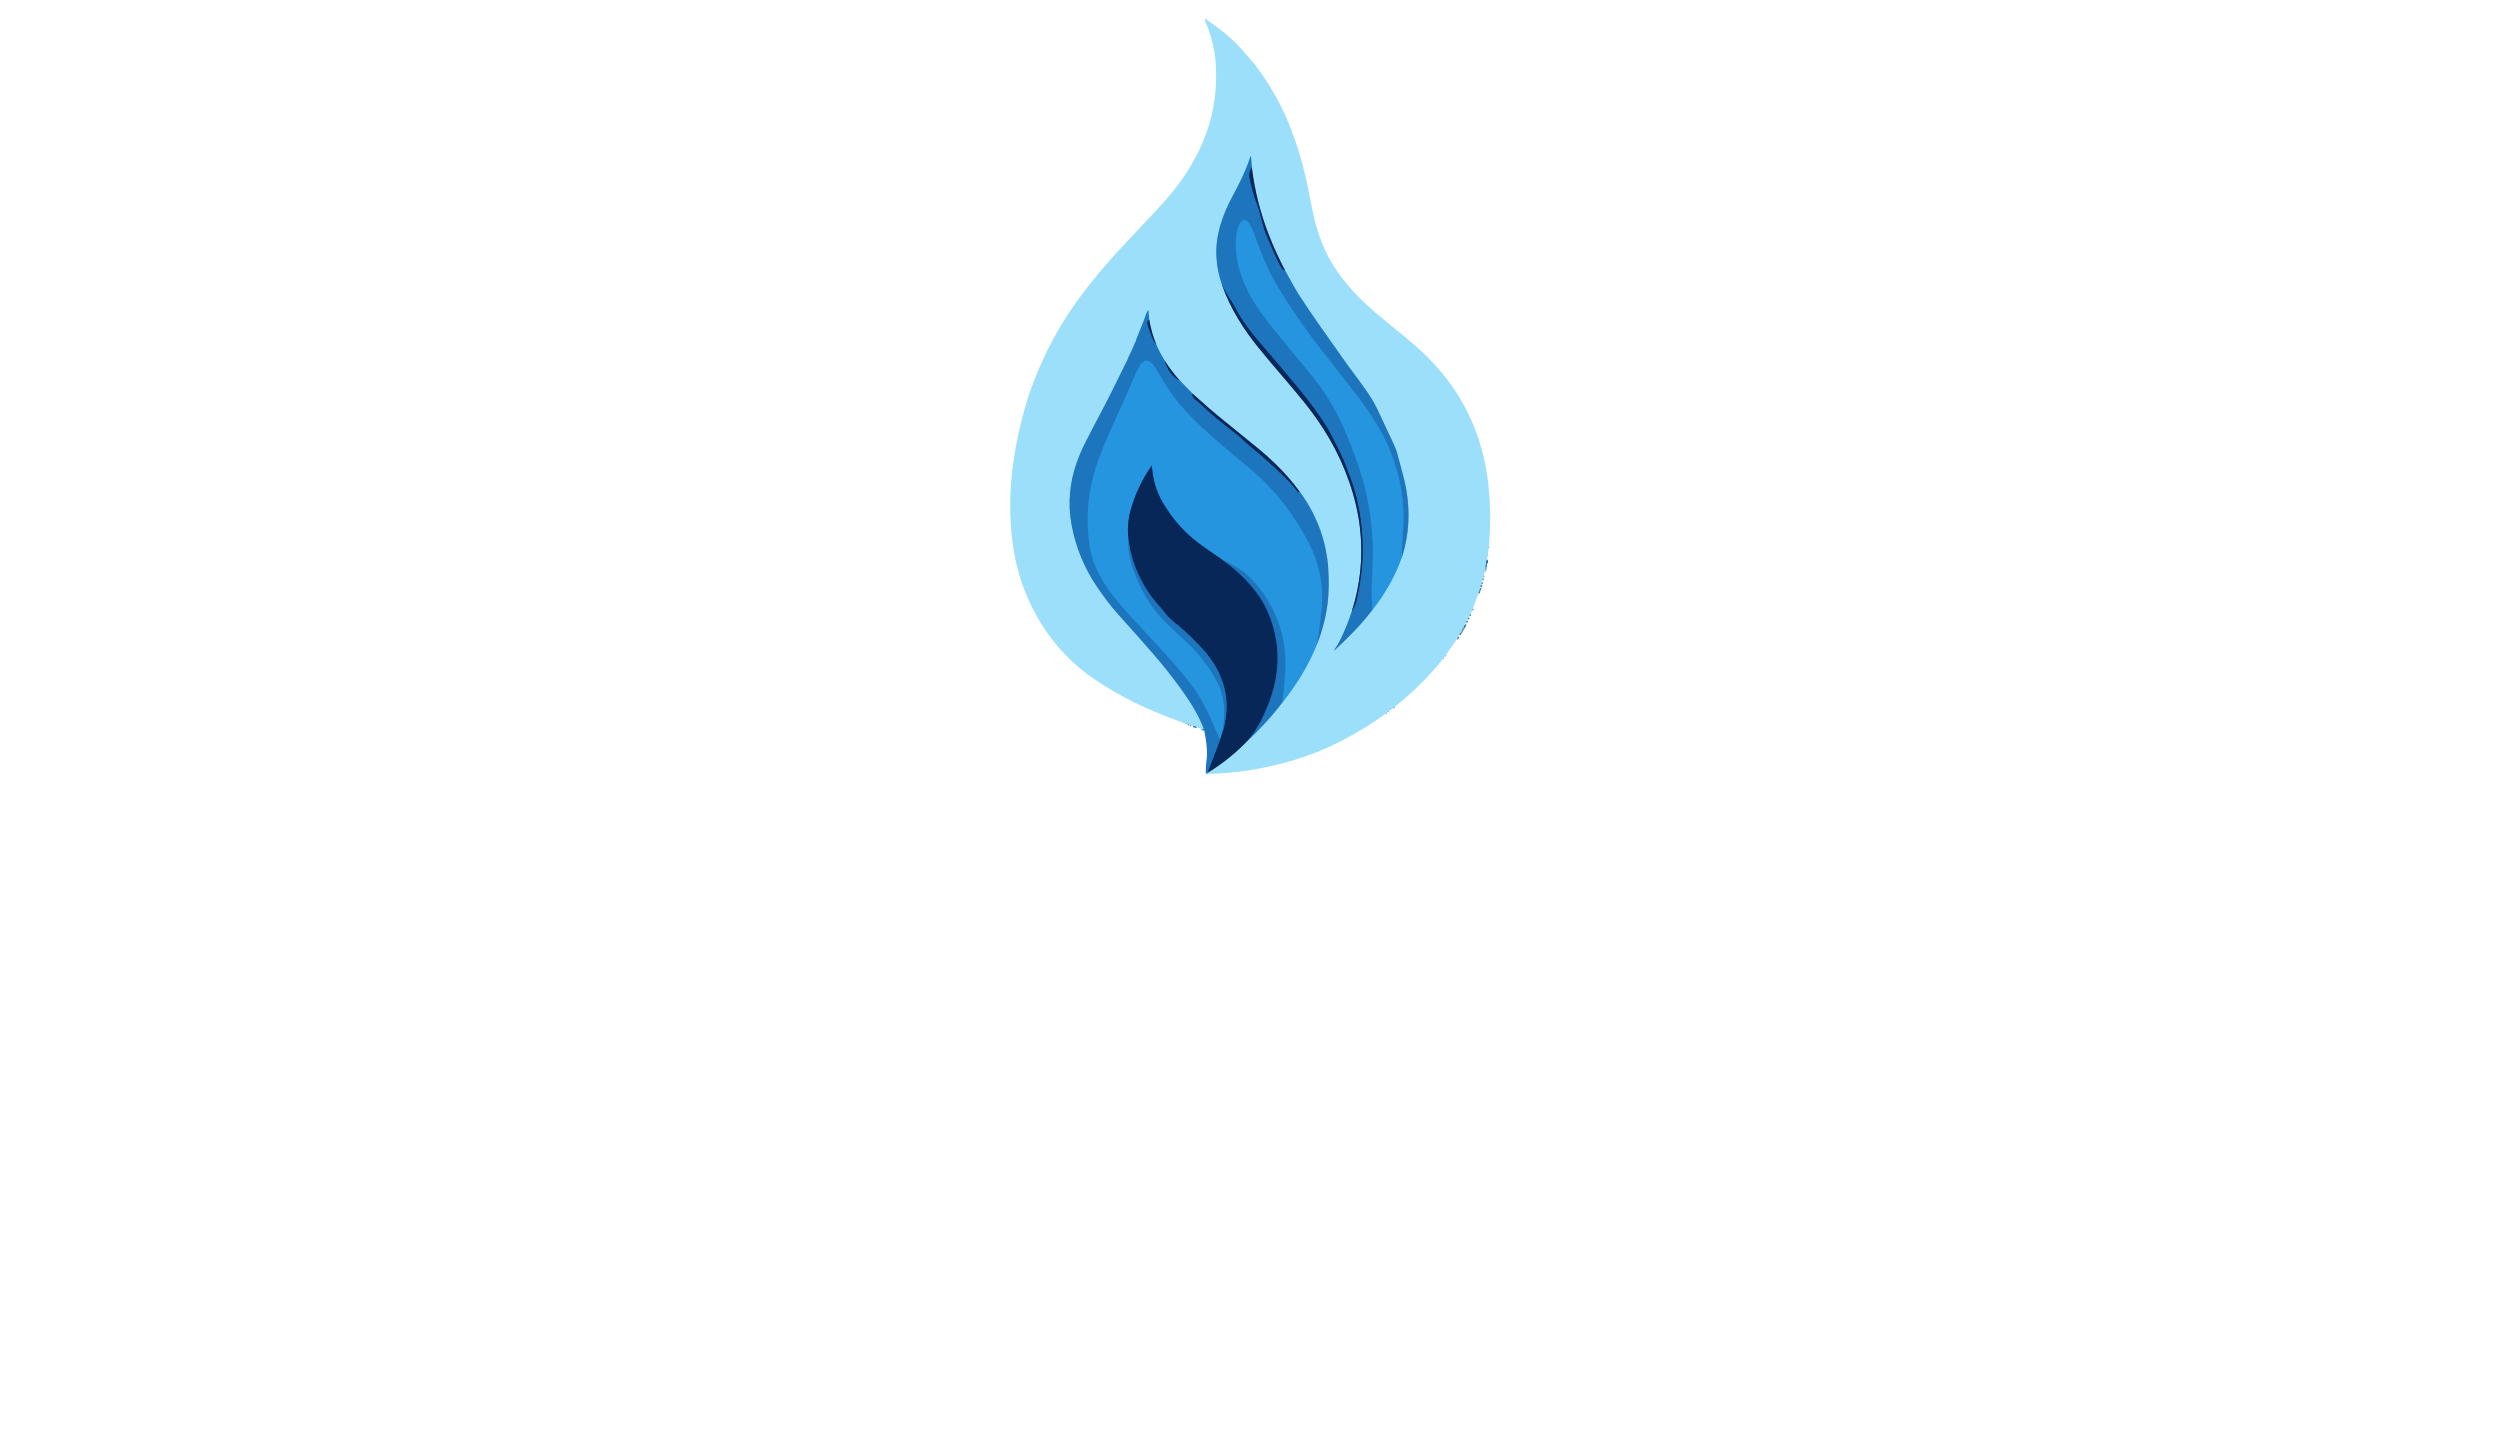 <?xml version="1.0" encoding="utf-8"?>
<svg xmlns="http://www.w3.org/2000/svg" width="490pt" height="280pt" viewBox="0 0 490 280" version="1.1" xmlns:xlink="http://www.w3.org/1999/xlink">
	<g id="surface2">
		<path vector-effect="non-scaling-stroke" d="M 291.807 107.197 Q 291.737 107.261 291.768 107.398" style="fill:none;stroke-width:0.50;stroke:#5daadc;"/>
		<path vector-effect="non-scaling-stroke" d="M 291.604 108.721 Q 291.554 108.773 291.58 108.861" style="fill:none;stroke-width:0.50;stroke:#5283aa;"/>
		<path vector-effect="non-scaling-stroke" d="M 291.469 109.682 L 291.307 110.061" style="fill:none;stroke-width:0.50;stroke:#5283aa;"/>
		<path vector-effect="non-scaling-stroke" d="M 291.307 110.061 L 291.086 111.786" style="fill:none;stroke-width:0.50;stroke:#5daadc;"/>
		<path vector-effect="non-scaling-stroke" d="M 291.06 111.871 Q 291.032 111.928 291.023 112" style="fill:none;stroke-width:0.50;stroke:#5283aa;"/>
		<path vector-effect="non-scaling-stroke" d="M 290.829 112.829 Q 290.789 112.89 290.792 112.975" style="fill:none;stroke-width:0.50;stroke:#5283aa;"/>
		<path vector-effect="non-scaling-stroke" d="M 290.792 112.975 Q 290.741 113.026 290.755 113.118" style="fill:none;stroke-width:0.50;stroke:#5283aa;"/>
		<path vector-effect="non-scaling-stroke" d="M 290.687 113.334 Q 290.656 113.403 290.652 113.482" style="fill:none;stroke-width:0.50;stroke:#5283aa;"/>
		<path vector-effect="non-scaling-stroke" d="M 290.652 113.482 Q 290.584 113.587 290.573 113.718" style="fill:none;stroke-width:0.50;stroke:#5283aa;"/>
		<path vector-effect="non-scaling-stroke" d="M 290.451 114.126 L 290.395 114.41" style="fill:none;stroke-width:0.50;stroke:#5283aa;"/>
		<path vector-effect="non-scaling-stroke" d="M 290.325 114.593 Q 290.22 114.818 290.202 115.056" style="fill:none;stroke-width:0.50;stroke:#5283aa;"/>
		<path vector-effect="non-scaling-stroke" d="M 290.128 115.23 L 290.012 115.66" style="fill:none;stroke-width:0.50;stroke:#5283aa;"/>
		<path vector-effect="non-scaling-stroke" d="M 290.012 115.66 Q 289.96 115.715 289.954 115.822" style="fill:none;stroke-width:0.50;stroke:#5283aa;"/>
		<path vector-effect="non-scaling-stroke" d="M 289.954 115.822 Q 289.846 116.019 289.816 116.254" style="fill:none;stroke-width:0.50;stroke:#5283aa;"/>
		<path vector-effect="non-scaling-stroke" d="M 288.629 119.38 L 288.559 119.564" style="fill:none;stroke-width:0.50;stroke:#5283aa;"/>
		<path vector-effect="non-scaling-stroke" d="M 288.177 120.393 Q 288.068 120.515 288.057 120.683" style="fill:none;stroke-width:0.50;stroke:#5283aa;"/>
		<path vector-effect="non-scaling-stroke" d="M 287.878 121.039 Q 287.755 121.174 287.736 121.36" style="fill:none;stroke-width:0.50;stroke:#5283aa;"/>
		<path vector-effect="non-scaling-stroke" d="M 287.55 121.683 Q 287.435 121.829 287.386 122.01" style="fill:none;stroke-width:0.50;stroke:#5283aa;"/>
		<path vector-effect="non-scaling-stroke" d="M 287.236 122.332 L 286.815 123.119" style="fill:none;stroke-width:0.50;stroke:#5283aa;"/>
		<path vector-effect="non-scaling-stroke" d="M 286.815 123.119 Q 286.683 123.242 286.638 123.443" style="fill:none;stroke-width:0.50;stroke:#5283aa;"/>
		<path vector-effect="non-scaling-stroke" d="M 286.638 123.443 Q 286.518 123.567 286.452 123.757" style="fill:none;stroke-width:0.50;stroke:#5283aa;"/>
		<path vector-effect="non-scaling-stroke" d="M 286.452 123.757 Q 286.36 123.87 286.319 124.004" style="fill:none;stroke-width:0.50;stroke:#5283aa;"/>
		<path vector-effect="non-scaling-stroke" d="M 286.319 124.004 Q 286.149 124.182 286.077 124.42" style="fill:none;stroke-width:0.50;stroke:#5283aa;"/>
		<path vector-effect="non-scaling-stroke" d="M 285.85 124.818 Q 285.71 124.927 285.669 125.102" style="fill:none;stroke-width:0.50;stroke:#5283aa;"/>
		<path vector-effect="non-scaling-stroke" d="M 285.669 125.102 L 285.559 125.232" style="fill:none;stroke-width:0.50;stroke:#5283aa;"/>
		<path vector-effect="non-scaling-stroke" d="M 283.335 128.474 Q 283.204 128.466 283.213 128.607" style="fill:none;stroke-width:0.50;stroke:#5daadc;"/>
		<path vector-effect="non-scaling-stroke" d="M 282.89 129.02 Q 282.82 129.087 282.811 129.166" style="fill:none;stroke-width:0.50;stroke:#5283aa;"/>
		<path vector-effect="non-scaling-stroke" d="M 273.302 138.572 Q 273.18 138.614 273.117 138.716" style="fill:none;stroke-width:0.50;stroke:#5283aa;"/>
		<path vector-effect="non-scaling-stroke" d="M 272.257 139.367 Q 272.187 139.378 272.143 139.454" style="fill:none;stroke-width:0.50;stroke:#5283aa;"/>
		<path vector-effect="non-scaling-stroke" d="M 271.776 139.734 Q 271.68 139.749 271.648 139.834" style="fill:none;stroke-width:0.50;stroke:#5283aa;"/>
		<path vector-effect="non-scaling-stroke" d="M 236.356 151.578 Q 236.688 151.484 236.97 151.292" style="fill:none;stroke-width:0.50;stroke:#5daadc;"/>
		<path vector-effect="non-scaling-stroke" d="M 236.97 151.292 Q 241.179 148.692 244.617 145.077" style="fill:none;stroke-width:0.50;stroke:#5283aa;"/>
		<path vector-effect="non-scaling-stroke" d="M 244.617 145.077 Q 245.983 143.842 247.483 142.235 Q 249.622 139.947 251.314 137.721" style="fill:none;stroke-width:0.50;stroke:#5daadc;"/>
		<path vector-effect="non-scaling-stroke" d="M 251.314 137.721 C 254.084 134.265 256.537 130.349 258.14 126.219" style="fill:none;stroke-width:0.50;stroke:#60baed;"/>
		<path vector-effect="non-scaling-stroke" d="M 258.14 126.219 Q 259.629 122.489 260.163 118.544 C 260.486 116.154 260.484 113.58 260.31 111.113 Q 260.29 110.817 260.128 109.324 Q 260.128 109.31 260.122 109.328 Q 260.118 109.339 260.117 109.345 Q 260.1 109.391 260.094 109.341 Q 259.592 105.641 258.052 102.083 Q 258.028 102.024 257.957 101.913 Q 257.902 101.827 257.869 101.738 Q 257.777 101.48 257.771 101.467 Q 256.501 98.725 254.684 96.307" style="fill:none;stroke-width:0.50;stroke:#5daadc;"/>
		<path vector-effect="non-scaling-stroke" d="M 254.684 96.307 Q 252.552 93.395 249.945 90.893 Q 248.153 89.173 246.937 88.182 Q 242.757 84.772 238.568 81.373 Q 237.284 80.33 233.728 77.145" style="fill:none;stroke-width:0.50;stroke:#5283aa;"/>
		<path vector-effect="non-scaling-stroke" d="M 233.728 77.145 L 231.194 74.539" style="fill:none;stroke-width:0.50;stroke:#5daadc;"/>
		<path vector-effect="non-scaling-stroke" d="M 231.194 74.539 Q 229.581 72.738 228.278 70.701" style="fill:none;stroke-width:0.50;stroke:#5283aa;"/>
		<path vector-effect="non-scaling-stroke" d="M 228.278 70.701 Q 227.311 69.14 226.601 67.477" style="fill:none;stroke-width:0.50;stroke:#5daadc;"/>
		<path vector-effect="non-scaling-stroke" d="M 226.601 67.477 Q 225.649 65.109 225.239 62.633" style="fill:none;stroke-width:0.50;stroke:#5283aa;"/>
		<path vector-effect="non-scaling-stroke" d="M 225.239 62.633 L 225.071 60.95 Q 225.047 60.708 224.936 60.924 C 224.617 61.553 224.342 62.45 224.161 62.922 Q 223.502 64.641 222.727 66.504 Q 222.63 66.742 222.63 66.942 Q 222.63 66.955 222.613 66.947 Q 222.604 66.944 222.602 66.944 Q 222.574 66.932 222.561 66.96 Q 221.921 68.54 221.032 70.354 C 220.972 70.477 220.989 70.62 220.912 70.736 Q 220.782 70.93 220.775 70.942 Q 217.444 77.77 216.075 80.332 Q 214.294 83.663 212.768 86.665 Q 211.816 88.542 211.092 90.526 C 209.631 94.534 209.267 98.741 210.044 102.908 Q 211.247 109.354 214.872 114.789 Q 216.972 117.937 219.053 120.279 C 224.457 126.359 227.763 129.86 231.569 135.145 C 233.311 137.566 234.791 139.904 235.894 142.7 Q 235.974 142.901 235.759 142.951 Q 235.737 142.954 235.564 142.921" style="fill:none;stroke-width:0.50;stroke:#5daadc;"/>
		<path vector-effect="non-scaling-stroke" d="M 235.564 142.921 Q 235.52 142.883 235.438 142.868" style="fill:none;stroke-width:0.50;stroke:#5283aa;"/>
		<path vector-effect="non-scaling-stroke" d="M 234.566 142.543 Q 234.235 142.34 233.85 142.309" style="fill:none;stroke-width:0.50;stroke:#5283aa;"/>
		<path vector-effect="non-scaling-stroke" d="M 233.455 142.165 Q 233.353 142.083 233.209 142.104" style="fill:none;stroke-width:0.50;stroke:#5283aa;"/>
		<path vector-effect="non-scaling-stroke" d="M 233.091 142.061 Q 232.971 141.921 232.744 141.951" style="fill:none;stroke-width:0.50;stroke:#5daadc;"/>
		<path vector-effect="non-scaling-stroke" d="M 232.573 141.877 Q 232.501 141.757 232.388 141.812" style="fill:none;stroke-width:0.50;stroke:#5daadc;"/>
		<path vector-effect="non-scaling-stroke" d="M 232.01 141.672 Q 231.952 141.62 231.869 141.637" style="fill:none;stroke-width:0.50;stroke:#5daadc;"/>
		<path vector-effect="non-scaling-stroke" d="M 291.292 110.812 Q 291.254 110.876 291.257 110.982" style="fill:none;stroke-width:0.50;stroke:#134e8b;"/>
		<path vector-effect="non-scaling-stroke" d="M 225.239 62.633 C 224.639 63.181 224.92 63.674 225.202 64.443 C 225.593 65.519 225.92 66.678 226.601 67.477" style="fill:none;stroke-width:0.50;stroke:#134e8b;"/>
		<path vector-effect="non-scaling-stroke" d="M 228.278 70.701 C 228.788 72.286 229.613 73.823 231.194 74.539" style="fill:none;stroke-width:0.50;stroke:#134e8b;"/>
		<path vector-effect="non-scaling-stroke" d="M 233.728 77.145 Q 233.475 77.752 234.737 78.699 Q 235.226 79.066 236.634 80.4 Q 237.623 81.336 238.555 82.081 Q 240.775 83.856 242.997 85.626 C 243.37 85.921 243.8 86.436 244.213 86.774 C 247.168 89.184 250.002 91.675 252.665 94.386 C 253.338 95.073 253.78 95.741 254.387 96.425 C 254.472 96.519 254.627 96.486 254.665 96.364 L 254.684 96.307" style="fill:none;stroke-width:0.50;stroke:#134e8b;"/>
		<path vector-effect="non-scaling-stroke" d="M 258.14 126.219 Q 258.869 121.068 259.026 119.454 Q 259.699 112.515 256.387 106.196 C 253.68 101.031 249.98 96.088 245.488 92.293 C 241.881 89.245 236.339 84.84 232.371 80.557 C 229.978 77.977 228.529 75.657 226.654 72.437 C 225.722 70.839 224.519 69.732 223.261 71.928 Q 222.711 72.888 222.273 73.938 Q 220.439 78.341 218.132 83.305 C 216.974 85.796 215.896 88.37 215.119 90.605 Q 212.303 98.702 213.617 107.235 C 214.479 112.82 218.572 117.536 222.303 121.546 Q 228.199 127.878 230.345 130.325 Q 233.466 133.884 235.08 136.516 C 236.719 139.183 237.858 142.128 239.146 144.995" style="fill:none;stroke-width:0.50;stroke:#2185ce;"/>
		<path vector-effect="non-scaling-stroke" d="M 239.146 144.995 Q 238.4 147.156 236.835 151.074 Q 236.75 151.288 236.97 151.292" style="fill:none;stroke-width:0.50;stroke:#134e8b;"/>
		<path vector-effect="non-scaling-stroke" d="M 239.441 109.62 Q 242.849 112 245.486 115.147 Q 246.667 116.556 247.437 117.865 Q 248.291 119.319 248.887 120.886 Q 251.449 127.619 249.705 134.63 Q 248.948 137.673 247.147 141.312 C 246.918 141.773 246.59 142.174 246.33 142.702 Q 246.119 143.124 245.673 143.709 Q 245.154 144.388 244.617 145.077" style="fill:none;stroke-width:0.50;stroke:#134e8b;"/>
		<path vector-effect="non-scaling-stroke" d="M 239.696 143.248 Q 240.325 140.823 240.402 139.129 C 240.609 134.615 238.729 130.483 235.68 127.156 Q 233.536 124.814 230.895 122.554 Q 230.884 122.543 230.838 122.486 Q 230.806 122.447 230.746 122.434 Q 230.659 122.414 230.591 122.358 Q 228.876 120.963 227.835 119.518 C 227.767 119.424 227.693 119.334 227.614 119.249 C 223.966 115.355 221.6 110.362 221.094 104.993" style="fill:none;stroke-width:0.50;stroke:#134e8b;"/>
		<path vector-effect="non-scaling-stroke" d="M 251.314 137.721 Q 251.578 135.868 251.847 132.358 Q 252.613 122.415 246.476 114.846 Q 244.645 112.589 242.32 111.149 Q 241.13 110.413 239.441 109.62" style="fill:none;stroke-width:0.50;stroke:#2185ce;"/>
		<path vector-effect="non-scaling-stroke" d="M 239.441 109.62 C 237.505 108.273 235.282 106.833 233.674 105.455 Q 230.223 102.495 227.894 98.481 Q 226.038 95.277 225.778 91.446 Q 225.763 91.219 225.634 91.408 Q 222.971 95.276 221.659 99.762 Q 220.937 102.231 221.094 104.993" style="fill:none;stroke-width:0.50;stroke:#165e9c;"/>
		<path vector-effect="non-scaling-stroke" d="M 221.094 104.993 Q 221.129 107.306 221.31 108.487 C 221.666 110.812 222.578 112.925 223.654 115.187 C 225.012 118.046 226.865 120.489 229.101 122.589 Q 230.083 123.512 233.373 126.61 Q 234.988 128.129 237.129 131.205 C 237.941 132.371 238.623 133.718 239.113 134.914 C 240.198 137.568 240.043 140.441 239.696 143.248" style="fill:none;stroke-width:0.50;stroke:#2185ce;"/>
		<path vector-effect="non-scaling-stroke" d="M 239.696 143.248 L 239.146 144.995" style="fill:none;stroke-width:0.50;stroke:#165e9c;"/>
		<path vector-effect="non-scaling-stroke" d="M 291.353 110.354 Q 291.388 110.105 291.307 110.061" style="fill:none;stroke-width:0.50;stroke:#134e8b;"/>
		<path vector-effect="non-scaling-stroke" d="M 239.524 55.827 C 241.096 60.396 243.741 64.548 246.776 68.287 C 249.786 71.994 252.733 75.251 255.568 78.763 C 259.434 83.55 262.429 88.634 264.438 94.412 Q 266.086 99.149 266.594 103.805 Q 267.474 111.882 264.953 119.858" style="fill:none;stroke-width:0.50;stroke:#5283aa;"/>
		<path vector-effect="non-scaling-stroke" d="M 264.953 119.858 Q 264.073 122.552 262.851 125.115 Q 262.274 126.328 261.49 127.442 Q 261.347 127.642 261.528 127.477 C 264.178 125.054 266.788 122.438 268.98 119.539" style="fill:none;stroke-width:0.50;stroke:#5daadc;"/>
		<path vector-effect="non-scaling-stroke" d="M 268.98 119.539 Q 272.744 114.835 274.754 109.251" style="fill:none;stroke-width:0.50;stroke:#60baed;"/>
		<path vector-effect="non-scaling-stroke" d="M 274.754 109.251 C 276.195 104.903 276.398 100.295 275.605 95.814 C 275.228 93.681 274.42 91.12 273.896 89.04 C 273.711 88.315 273.409 87.567 273.086 86.89 Q 270.816 82.101 270.364 81.085 Q 269.417 78.959 268.179 77.134 C 266.727 74.993 264.935 72.712 263.409 70.549 C 260.248 66.067 257.175 61.819 254.42 57.534 Q 253.826 56.608 251.84 52.952" style="fill:none;stroke-width:0.50;stroke:#5daadc;"/>
		<path vector-effect="non-scaling-stroke" d="M 251.84 52.952 Q 250.013 49.464 248.609 45.823 Q 246.167 39.503 245.352 32.773" style="fill:none;stroke-width:0.50;stroke:#5283aa;"/>
		<path vector-effect="non-scaling-stroke" d="M 245.352 32.773 L 245.21 30.846 Q 245.176 30.405 245.04 30.824 C 244.178 33.478 243.023 35.777 241.58 38.475 C 239.6 42.18 238.179 46.159 238.428 50.415 Q 238.59 53.177 239.524 55.827" style="fill:none;stroke-width:0.50;stroke:#5daadc;"/>
		<path vector-effect="non-scaling-stroke" d="M 245.352 32.773 Q 244.697 33.732 244.929 34.923 Q 245.104 35.825 245.568 37.582 C 245.983 39.16 246.671 40.571 247.057 42.193 C 247.455 43.867 247.802 45.224 248.47 46.691 C 249.338 48.591 250.105 50.691 251.224 52.559 Q 251.462 52.956 251.84 52.952" style="fill:none;stroke-width:0.50;stroke:#134e8b;"/>
		<path vector-effect="non-scaling-stroke" d="M 274.754 109.251 C 274.73 106.409 275.142 103.181 275.09 101.013 C 274.929 94.502 273.091 88.392 269.679 82.882 C 267.415 79.226 265.121 76.383 262.41 72.978 C 257.904 67.314 253.434 61.466 249.908 55.275 C 248.055 52.02 246.963 48.968 245.597 45.29 Q 245.342 44.603 244.817 43.797 C 244.056 42.633 243.241 43.142 242.811 44.186 Q 242.466 45.026 242.346 45.912 C 241.643 51.177 243.863 56.571 246.852 60.81 Q 248.609 63.299 249.963 64.938 C 253.165 68.807 255.256 71.367 256.983 73.45 Q 260.652 77.877 263.149 83.36 Q 264.697 86.759 266.214 91.177 Q 269.244 100.005 269.091 109.236 Q 269.07 110.498 268.886 114.401 Q 268.79 116.435 268.98 119.539" style="fill:none;stroke-width:0.50;stroke:#2185ce;"/>
		<path vector-effect="non-scaling-stroke" d="M 264.953 119.858 Q 265.673 118.631 265.92 117.558 C 266.535 114.894 267.061 111.391 267.087 108.396 Q 267.146 101.91 265.533 96.246 Q 265.068 94.609 263.691 91.04 C 263.128 89.584 262.473 88.389 261.591 86.56 Q 260.678 84.668 259.853 83.388 Q 257.614 79.918 255.127 76.875 Q 251.726 72.716 246.71 66.907 C 245.066 65.002 243.399 62.814 242.205 60.516 C 241.737 59.614 241.292 58.944 240.635 57.898 C 240.212 57.226 239.876 56.53 239.524 55.827" style="fill:none;stroke-width:0.50;stroke:#134e8b;"/>
		<path d="M 291.807 107.197 Q 291.737 107.261 291.768 107.398 L 291.604 108.721 Q 291.554 108.773 291.58 108.861 L 291.469 109.682 L 291.307 110.061 L 291.086 111.786 Q 291.065 111.818 291.06 111.871 Q 291.032 111.928 291.023 112 L 290.829 112.829 Q 290.789 112.89 290.792 112.975 Q 290.741 113.026 290.755 113.118 L 290.687 113.334 Q 290.656 113.403 290.652 113.482 Q 290.584 113.587 290.573 113.718 L 290.451 114.126 L 290.395 114.41 Q 290.344 114.488 290.325 114.593 Q 290.22 114.818 290.202 115.056 Q 290.156 115.095 290.128 115.23 L 290.012 115.66 Q 289.96 115.715 289.954 115.822 Q 289.846 116.019 289.816 116.254 L 288.629 119.38 L 288.559 119.564 L 288.177 120.393 Q 288.068 120.515 288.057 120.683 Q 287.93 120.825 287.878 121.039 Q 287.755 121.174 287.736 121.36 L 287.55 121.683 Q 287.435 121.829 287.386 122.01 L 287.236 122.332 L 286.815 123.119 Q 286.683 123.242 286.638 123.443 Q 286.518 123.567 286.452 123.757 Q 286.36 123.87 286.319 124.004 Q 286.149 124.182 286.077 124.42 Q 285.911 124.597 285.85 124.818 Q 285.71 124.927 285.669 125.102 L 285.559 125.232 L 283.335 128.474 Q 283.204 128.466 283.213 128.607 L 282.89 129.02 Q 282.82 129.087 282.811 129.166 Q 278.604 134.42 273.302 138.572 Q 273.18 138.614 273.117 138.716 L 272.257 139.367 Q 272.187 139.378 272.143 139.454 L 271.776 139.734 Q 271.68 139.749 271.648 139.834 Q 265.928 144.008 259.452 146.85 Q 257.749 147.597 256.018 148.199 Q 246.732 151.434 236.677 151.69 Q 236.424 151.696 236.356 151.578 Q 236.688 151.484 236.97 151.292 Q 241.179 148.692 244.617 145.077 Q 245.983 143.842 247.483 142.235 Q 249.622 139.947 251.314 137.721 C 254.084 134.265 256.537 130.349 258.14 126.219 Q 259.629 122.489 260.163 118.544 C 260.486 116.154 260.484 113.58 260.31 111.113 Q 260.29 110.817 260.128 109.324 Q 260.128 109.31 260.122 109.328 Q 260.118 109.339 260.117 109.345 Q 260.1 109.391 260.094 109.341 Q 259.592 105.641 258.052 102.083 Q 258.028 102.024 257.957 101.913 Q 257.902 101.827 257.869 101.738 Q 257.777 101.48 257.771 101.467 Q 256.501 98.725 254.684 96.307 Q 252.552 93.395 249.945 90.893 Q 248.153 89.173 246.937 88.182 Q 242.757 84.772 238.568 81.373 Q 237.284 80.33 233.728 77.145 L 231.194 74.539 Q 229.581 72.738 228.278 70.701 Q 227.311 69.14 226.601 67.477 Q 225.649 65.109 225.239 62.633 L 225.071 60.95 Q 225.047 60.708 224.936 60.924 C 224.617 61.553 224.342 62.45 224.161 62.922 Q 223.502 64.641 222.727 66.504 Q 222.63 66.742 222.63 66.942 Q 222.63 66.955 222.613 66.947 Q 222.604 66.944 222.602 66.944 Q 222.574 66.932 222.561 66.96 Q 221.921 68.54 221.032 70.354 C 220.972 70.477 220.989 70.62 220.912 70.736 Q 220.782 70.93 220.775 70.942 Q 217.444 77.77 216.075 80.332 Q 214.294 83.663 212.768 86.665 Q 211.816 88.542 211.092 90.526 C 209.631 94.534 209.267 98.741 210.044 102.908 Q 211.247 109.354 214.872 114.789 Q 216.972 117.937 219.053 120.279 C 224.457 126.359 227.763 129.86 231.569 135.145 C 233.311 137.566 234.791 139.904 235.894 142.7 Q 235.974 142.901 235.759 142.951 Q 235.737 142.954 235.564 142.921 Q 235.52 142.883 235.438 142.868 L 234.566 142.543 Q 234.235 142.34 233.85 142.309 L 233.455 142.165 Q 233.353 142.083 233.209 142.104 L 233.091 142.061 Q 232.971 141.921 232.744 141.951 Q 232.654 141.928 232.573 141.877 Q 232.501 141.757 232.388 141.812 L 232.01 141.672 Q 231.952 141.62 231.869 141.637 C 225.525 139.4 219.469 136.619 213.98 132.762 C 210.78 130.517 207.721 127.523 205.39 124.211 Q 200.247 116.894 198.741 108.164 C 197.029 98.236 198.439 87.911 201.376 78.298 Q 201.891 76.613 202.596 74.81 C 204.717 69.378 207.383 64.177 210.886 59.311 Q 215.115 53.434 220.932 47.309 Q 225.551 42.444 228.121 39.599 C 231.696 35.639 234.613 31.165 236.44 26.098 C 238.002 21.763 238.598 17.102 238.288 12.525 Q 237.996 8.205 236.215 4.164 Q 236.121 3.948 236.134 3.763 C 236.138 3.704 236.204 3.671 236.254 3.703 Q 238.932 5.441 241.489 7.753 C 242.742 8.884 244.108 10.501 245.167 11.723 Q 245.857 12.516 246.5 13.383 Q 250.438 18.707 252.888 24.926 Q 254.911 30.056 256.071 35.443 Q 256.457 37.239 257.286 41.426 Q 257.913 44.598 259.1 47.604 C 261.543 53.793 266.171 58.582 271.403 62.791 Q 274.492 65.277 276.804 67.231 C 280.914 70.704 284.564 74.969 287.083 79.702 Q 290.538 86.193 291.54 93.57 Q 292.464 100.374 291.807 107.197 Z M 239.524 55.827 C 241.096 60.396 243.741 64.548 246.776 68.287 C 249.786 71.994 252.733 75.251 255.568 78.763 C 259.434 83.55 262.429 88.634 264.438 94.412 Q 266.086 99.149 266.594 103.805 Q 267.474 111.882 264.953 119.858 Q 264.073 122.552 262.851 125.115 Q 262.274 126.328 261.49 127.442 Q 261.347 127.642 261.528 127.477 C 264.178 125.054 266.788 122.438 268.98 119.539 Q 272.744 114.835 274.754 109.251 C 276.195 104.903 276.398 100.295 275.605 95.814 C 275.228 93.681 274.42 91.12 273.896 89.04 C 273.711 88.315 273.409 87.567 273.086 86.89 Q 270.816 82.101 270.364 81.085 Q 269.417 78.959 268.179 77.134 C 266.727 74.993 264.935 72.712 263.409 70.549 C 260.248 66.067 257.175 61.819 254.42 57.534 Q 253.826 56.608 251.84 52.952 Q 250.013 49.464 248.609 45.823 Q 246.167 39.503 245.352 32.773 L 245.21 30.846 Q 245.176 30.405 245.04 30.824 C 244.178 33.478 243.023 35.777 241.58 38.475 C 239.6 42.18 238.179 46.159 238.428 50.415 Q 238.59 53.177 239.524 55.827 Z" style="fill:#9cdffb;"/>
		<path d="M 225.239 62.633 C 224.639 63.181 224.92 63.674 225.202 64.443 C 225.593 65.519 225.92 66.678 226.601 67.477 Q 227.311 69.14 228.278 70.701 C 228.788 72.286 229.613 73.823 231.194 74.539 L 233.728 77.145 Q 233.475 77.752 234.737 78.699 Q 235.226 79.066 236.634 80.4 Q 237.623 81.336 238.555 82.081 Q 240.775 83.856 242.997 85.626 C 243.37 85.921 243.8 86.436 244.213 86.774 C 247.168 89.184 250.002 91.675 252.665 94.386 C 253.338 95.073 253.78 95.741 254.387 96.425 C 254.472 96.519 254.627 96.486 254.665 96.364 L 254.684 96.307 Q 256.501 98.725 257.771 101.467 Q 257.777 101.48 257.869 101.738 Q 257.902 101.827 257.957 101.913 Q 258.028 102.024 258.052 102.083 Q 259.592 105.641 260.094 109.341 Q 260.1 109.391 260.117 109.345 Q 260.118 109.339 260.122 109.328 Q 260.128 109.31 260.128 109.324 Q 260.29 110.817 260.31 111.113 C 260.484 113.58 260.486 116.154 260.163 118.544 Q 259.629 122.489 258.14 126.219 Q 258.869 121.068 259.026 119.454 Q 259.699 112.515 256.387 106.196 C 253.68 101.031 249.98 96.088 245.488 92.293 C 241.881 89.245 236.339 84.84 232.371 80.557 C 229.978 77.977 228.529 75.657 226.654 72.437 C 225.722 70.839 224.519 69.732 223.261 71.928 Q 222.711 72.888 222.273 73.938 Q 220.439 78.341 218.132 83.305 C 216.974 85.796 215.896 88.37 215.119 90.605 Q 212.303 98.702 213.617 107.235 C 214.479 112.82 218.572 117.536 222.303 121.546 Q 228.199 127.878 230.345 130.325 Q 233.466 133.884 235.08 136.516 C 236.719 139.183 237.858 142.128 239.146 144.995 Q 238.4 147.156 236.835 151.074 Q 236.75 151.288 236.97 151.292 Q 236.688 151.484 236.356 151.578 Q 236.3 150.746 236.385 149.917 Q 236.553 148.293 236.555 148.271 C 236.638 146.511 236.363 144.962 236.058 143.305 Q 236.04 143.213 235.962 143.165 L 235.564 142.921 Q 235.737 142.954 235.759 142.951 Q 235.974 142.901 235.894 142.7 C 234.791 139.904 233.311 137.566 231.569 135.145 C 227.763 129.86 224.457 126.359 219.053 120.279 Q 216.972 117.937 214.872 114.789 Q 211.247 109.354 210.044 102.908 C 209.267 98.741 209.631 94.534 211.092 90.526 Q 211.816 88.542 212.768 86.665 Q 214.294 83.663 216.075 80.332 Q 217.444 77.77 220.775 70.942 Q 220.782 70.93 220.912 70.736 C 220.989 70.62 220.972 70.477 221.032 70.354 Q 221.921 68.54 222.561 66.96 Q 222.574 66.932 222.602 66.944 Q 222.604 66.944 222.613 66.947 Q 222.63 66.955 222.63 66.942 Q 222.63 66.742 222.727 66.504 Q 223.502 64.641 224.161 62.922 C 224.342 62.45 224.617 61.553 224.936 60.924 Q 225.047 60.708 225.071 60.95 L 225.239 62.633 Z" style="fill:#1d75bd;"/>
		<path d="M 225.239 62.633 Q 225.649 65.109 226.601 67.477 C 225.92 66.678 225.593 65.519 225.202 64.443 C 224.92 63.674 224.639 63.181 225.239 62.633 Z" style="fill:#082759;"/>
		<path d="M 258.14 126.219 C 256.537 130.349 254.084 134.265 251.314 137.721 Q 251.578 135.868 251.847 132.358 Q 252.613 122.415 246.476 114.846 Q 244.645 112.589 242.32 111.149 Q 241.13 110.413 239.441 109.62 C 237.505 108.273 235.282 106.833 233.674 105.455 Q 230.223 102.495 227.894 98.481 Q 226.038 95.277 225.778 91.446 Q 225.763 91.219 225.634 91.408 Q 222.971 95.276 221.659 99.762 Q 220.937 102.231 221.094 104.993 Q 221.129 107.306 221.31 108.487 C 221.666 110.812 222.578 112.925 223.654 115.187 C 225.012 118.046 226.865 120.489 229.101 122.589 Q 230.083 123.512 233.373 126.61 Q 234.988 128.129 237.129 131.205 C 237.941 132.371 238.623 133.718 239.113 134.914 C 240.198 137.568 240.043 140.441 239.696 143.248 L 239.146 144.995 C 237.858 142.128 236.719 139.183 235.08 136.516 Q 233.466 133.884 230.345 130.325 Q 228.199 127.878 222.303 121.546 C 218.572 117.536 214.479 112.82 213.617 107.235 Q 212.303 98.702 215.119 90.605 C 215.896 88.37 216.974 85.796 218.132 83.305 Q 220.439 78.341 222.273 73.938 Q 222.711 72.888 223.261 71.928 C 224.519 69.732 225.722 70.839 226.654 72.437 C 228.529 75.657 229.978 77.977 232.371 80.557 C 236.339 84.84 241.881 89.245 245.488 92.293 C 249.98 96.088 253.68 101.031 256.387 106.196 Q 259.699 112.515 259.026 119.454 Q 258.869 121.068 258.14 126.219 Z" style="fill:#2495de;"/>
		<path d="M 228.278 70.701 Q 229.581 72.738 231.194 74.539 C 229.613 73.823 228.788 72.286 228.278 70.701 Z" style="fill:#082759;"/>
		<path d="M 233.728 77.145 Q 237.284 80.33 238.568 81.373 Q 242.757 84.772 246.937 88.182 Q 248.153 89.173 249.945 90.893 Q 252.552 93.395 254.684 96.307 L 254.665 96.364 C 254.627 96.486 254.472 96.519 254.387 96.425 C 253.78 95.741 253.338 95.073 252.665 94.386 C 250.002 91.675 247.168 89.184 244.213 86.774 C 243.8 86.436 243.37 85.921 242.997 85.626 Q 240.775 83.856 238.555 82.081 Q 237.623 81.336 236.634 80.4 Q 235.226 79.066 234.737 78.699 Q 233.475 77.752 233.728 77.145 Z" style="fill:#082759;"/>
		<path d="M 239.441 109.62 Q 242.849 112 245.486 115.147 Q 246.667 116.556 247.437 117.865 Q 248.291 119.319 248.887 120.886 Q 251.449 127.619 249.705 134.63 Q 248.948 137.673 247.147 141.312 C 246.918 141.773 246.59 142.174 246.33 142.702 Q 246.119 143.124 245.673 143.709 Q 245.154 144.388 244.617 145.077 Q 241.179 148.692 236.97 151.292 Q 236.75 151.288 236.835 151.074 Q 238.4 147.156 239.146 144.995 L 239.696 143.248 Q 240.325 140.823 240.402 139.129 C 240.609 134.615 238.729 130.483 235.68 127.156 Q 233.536 124.814 230.895 122.554 Q 230.884 122.543 230.838 122.486 Q 230.806 122.447 230.746 122.434 Q 230.659 122.414 230.591 122.358 Q 228.876 120.963 227.835 119.518 C 227.767 119.424 227.693 119.334 227.614 119.249 C 223.966 115.355 221.6 110.362 221.094 104.993 Q 220.937 102.231 221.659 99.762 Q 222.971 95.276 225.634 91.408 Q 225.763 91.219 225.778 91.446 Q 226.038 95.277 227.894 98.481 Q 230.223 102.495 233.674 105.455 C 235.282 106.833 237.505 108.273 239.441 109.62 Z" style="fill:#082759;"/>
		<path d="M 239.696 143.248 C 240.043 140.441 240.198 137.568 239.113 134.914 C 238.623 133.718 237.941 132.371 237.129 131.205 Q 234.988 128.129 233.373 126.61 Q 230.083 123.512 229.101 122.589 C 226.865 120.489 225.012 118.046 223.654 115.187 C 222.578 112.925 221.666 110.812 221.31 108.487 Q 221.129 107.306 221.094 104.993 C 221.6 110.362 223.966 115.355 227.614 119.249 C 227.693 119.334 227.767 119.424 227.835 119.518 Q 228.876 120.963 230.591 122.358 Q 230.659 122.414 230.746 122.434 Q 230.806 122.447 230.838 122.486 Q 230.884 122.543 230.895 122.554 Q 233.536 124.814 235.68 127.156 C 238.729 130.483 240.609 134.615 240.402 139.129 Q 240.325 140.823 239.696 143.248 Z" style="fill:#1d75bd;"/>
		<path d="M 291.807 107.197 L 291.768 107.398 Q 291.737 107.261 291.807 107.197 Z" style="fill:#1d75bd;"/>
		<path d="M 291.604 108.721 Q 291.612 108.804 291.58 108.861 Q 291.554 108.773 291.604 108.721 Z" style="fill:#082759;"/>
		<path d="M 251.314 137.721 Q 249.622 139.947 247.483 142.235 Q 245.983 143.842 244.617 145.077 Q 245.154 144.388 245.673 143.709 Q 246.119 143.124 246.33 142.702 C 246.59 142.174 246.918 141.773 247.147 141.312 Q 248.948 137.673 249.705 134.63 Q 251.449 127.619 248.887 120.886 Q 248.291 119.319 247.437 117.865 Q 246.667 116.556 245.486 115.147 Q 242.849 112 239.441 109.62 Q 241.13 110.413 242.32 111.149 Q 244.645 112.589 246.476 114.846 Q 252.613 122.415 251.847 132.358 Q 251.578 135.868 251.314 137.721 Z" style="fill:#1d75bd;"/>
		<path d="M 291.469 109.682 L 291.353 110.354 Q 291.388 110.105 291.307 110.061 L 291.469 109.682 Z" style="fill:#082759;"/>
		<path d="M 291.307 110.061 Q 291.388 110.105 291.353 110.354 L 291.292 110.812 Q 291.254 110.876 291.257 110.982 L 291.086 111.786 L 291.307 110.061 Z" style="fill:#1d75bd;"/>
		<path d="M 291.292 110.812 Q 291.289 110.906 291.257 110.982 Q 291.254 110.876 291.292 110.812 Z" style="fill:#082759;"/>
		<path d="M 291.06 111.871 Q 291.073 111.958 291.023 112 Q 291.032 111.928 291.06 111.871 Z" style="fill:#082759;"/>
		<path d="M 290.829 112.829 Q 290.835 112.919 290.792 112.975 Q 290.789 112.89 290.829 112.829 Z" style="fill:#082759;"/>
		<path d="M 290.792 112.975 Q 290.8 113.058 290.755 113.118 Q 290.741 113.026 290.792 112.975 Z" style="fill:#082759;"/>
		<path d="M 290.687 113.334 Q 290.691 113.419 290.652 113.482 Q 290.656 113.403 290.687 113.334 Z" style="fill:#082759;"/>
		<path d="M 290.652 113.482 Q 290.661 113.643 290.573 113.718 Q 290.584 113.587 290.652 113.482 Z" style="fill:#082759;"/>
		<path d="M 290.451 114.126 Q 290.475 114.307 290.395 114.41 L 290.451 114.126 Z" style="fill:#082759;"/>
		<path d="M 290.325 114.593 Q 290.34 114.872 290.202 115.056 Q 290.22 114.818 290.325 114.593 Z" style="fill:#082759;"/>
		<path d="M 290.128 115.23 Q 290.161 115.541 290.012 115.66 L 290.128 115.23 Z" style="fill:#082759;"/>
		<path d="M 290.012 115.66 Q 290.071 115.778 289.954 115.822 Q 289.96 115.715 290.012 115.66 Z" style="fill:#082759;"/>
		<path d="M 289.954 115.822 Q 289.977 116.167 289.816 116.254 Q 289.846 116.019 289.954 115.822 Z" style="fill:#082759;"/>
		<path d="M 288.559 119.564 L 288.629 119.38 Q 288.67 119.487 288.559 119.564 Z" style="fill:#082759;"/>
		<path d="M 288.057 120.683 Q 288.068 120.515 288.177 120.393 Q 288.24 120.515 288.057 120.683 Z" style="fill:#082759;"/>
		<path d="M 287.878 121.039 Q 287.917 121.262 287.736 121.36 Q 287.755 121.174 287.878 121.039 Z" style="fill:#082759;"/>
		<path d="M 287.55 121.683 Q 287.566 121.949 287.386 122.01 Q 287.435 121.829 287.55 121.683 Z" style="fill:#082759;"/>
		<path d="M 287.236 122.332 Q 287.183 122.823 286.815 123.119 L 287.236 122.332 Z" style="fill:#082759;"/>
		<path d="M 286.815 123.119 Q 286.821 123.316 286.638 123.443 Q 286.683 123.242 286.815 123.119 Z" style="fill:#082759;"/>
		<path d="M 286.638 123.443 Q 286.644 123.646 286.452 123.757 Q 286.518 123.567 286.638 123.443 Z" style="fill:#082759;"/>
		<path d="M 286.452 123.757 Q 286.437 123.947 286.319 124.004 Q 286.36 123.87 286.452 123.757 Z" style="fill:#082759;"/>
		<path d="M 286.319 124.004 Q 286.282 124.329 286.077 124.42 Q 286.149 124.182 286.319 124.004 Z" style="fill:#082759;"/>
		<path d="M 285.85 124.818 Q 285.895 125.014 285.669 125.102 Q 285.71 124.927 285.85 124.818 Z" style="fill:#082759;"/>
		<path d="M 285.669 125.102 Q 285.645 125.226 285.559 125.232 L 285.669 125.102 Z" style="fill:#082759;"/>
		<path d="M 283.335 128.474 Q 283.352 128.54 283.213 128.607 Q 283.204 128.466 283.335 128.474 Z" style="fill:#1d75bd;"/>
		<path d="M 282.89 129.02 Q 282.898 129.103 282.811 129.166 Q 282.82 129.087 282.89 129.02 Z" style="fill:#082759;"/>
		<path d="M 273.302 138.572 Q 273.259 138.682 273.117 138.716 Q 273.18 138.614 273.302 138.572 Z" style="fill:#082759;"/>
		<path d="M 272.257 139.367 Q 272.22 139.456 272.143 139.454 Q 272.187 139.378 272.257 139.367 Z" style="fill:#082759;"/>
		<path d="M 271.776 139.734 Q 271.741 139.799 271.648 139.834 Q 271.68 139.749 271.776 139.734 Z" style="fill:#082759;"/>
		<path d="M 232.01 141.672 L 231.869 141.637 Q 231.952 141.62 232.01 141.672 Z" style="fill:#1d75bd;"/>
		<path d="M 232.573 141.877 Q 232.465 141.873 232.388 141.812 Q 232.501 141.757 232.573 141.877 Z" style="fill:#1d75bd;"/>
		<path d="M 233.091 142.061 Q 232.895 142.058 232.744 141.951 Q 232.971 141.921 233.091 142.061 Z" style="fill:#1d75bd;"/>
		<path d="M 233.455 142.165 Q 233.316 142.185 233.209 142.104 Q 233.353 142.083 233.455 142.165 Z" style="fill:#082759;"/>
		<path d="M 234.566 142.543 Q 234.178 142.502 233.85 142.309 Q 234.235 142.34 234.566 142.543 Z" style="fill:#082759;"/>
		<path d="M 235.564 142.921 L 235.438 142.868 Q 235.52 142.883 235.564 142.921 Z" style="fill:#082759;"/>
		<path d="M 245.352 32.773 Q 244.697 33.732 244.929 34.923 Q 245.104 35.825 245.568 37.582 C 245.983 39.16 246.671 40.571 247.057 42.193 C 247.455 43.867 247.802 45.224 248.47 46.691 C 249.338 48.591 250.105 50.691 251.224 52.559 Q 251.462 52.956 251.84 52.952 Q 253.826 56.608 254.42 57.534 C 257.175 61.819 260.248 66.067 263.409 70.549 C 264.935 72.712 266.727 74.993 268.179 77.134 Q 269.417 78.959 270.364 81.085 Q 270.816 82.101 273.086 86.89 C 273.409 87.567 273.711 88.315 273.896 89.04 C 274.42 91.12 275.228 93.681 275.605 95.814 C 276.398 100.295 276.195 104.903 274.754 109.251 C 274.73 106.409 275.142 103.181 275.09 101.013 C 274.929 94.502 273.091 88.392 269.679 82.882 C 267.415 79.226 265.121 76.383 262.41 72.978 C 257.904 67.314 253.434 61.466 249.908 55.275 C 248.055 52.02 246.963 48.968 245.597 45.29 Q 245.342 44.603 244.817 43.797 C 244.056 42.633 243.241 43.142 242.811 44.186 Q 242.466 45.026 242.346 45.912 C 241.643 51.177 243.863 56.571 246.852 60.81 Q 248.609 63.299 249.963 64.938 C 253.165 68.807 255.256 71.367 256.983 73.45 Q 260.652 77.877 263.149 83.36 Q 264.697 86.759 266.214 91.177 Q 269.244 100.005 269.091 109.236 Q 269.07 110.498 268.886 114.401 Q 268.79 116.435 268.98 119.539 C 266.788 122.438 264.178 125.054 261.528 127.477 Q 261.347 127.642 261.49 127.442 Q 262.274 126.328 262.851 125.115 Q 264.073 122.552 264.953 119.858 Q 265.673 118.631 265.92 117.558 C 266.535 114.894 267.061 111.391 267.087 108.396 Q 267.146 101.91 265.533 96.246 Q 265.068 94.609 263.691 91.04 C 263.128 89.584 262.473 88.389 261.591 86.56 Q 260.678 84.668 259.853 83.388 Q 257.614 79.918 255.127 76.875 Q 251.726 72.716 246.71 66.907 C 245.066 65.002 243.399 62.814 242.205 60.516 C 241.737 59.614 241.292 58.944 240.635 57.898 C 240.212 57.226 239.876 56.53 239.524 55.827 Q 238.59 53.177 238.428 50.415 C 238.179 46.159 239.6 42.18 241.58 38.475 C 243.023 35.777 244.178 33.478 245.04 30.824 Q 245.176 30.405 245.21 30.846 L 245.352 32.773 Z" style="fill:#1d75bd;"/>
		<path d="M 245.352 32.773 Q 246.167 39.503 248.609 45.823 Q 250.013 49.464 251.84 52.952 Q 251.462 52.956 251.224 52.559 C 250.105 50.691 249.338 48.591 248.47 46.691 C 247.802 45.224 247.455 43.867 247.057 42.193 C 246.671 40.571 245.983 39.16 245.568 37.582 Q 245.104 35.825 244.929 34.923 Q 244.697 33.732 245.352 32.773 Z" style="fill:#082759;"/>
		<path d="M 274.754 109.251 Q 272.744 114.835 268.98 119.539 Q 268.79 116.435 268.886 114.401 Q 269.07 110.498 269.091 109.236 Q 269.244 100.005 266.214 91.177 Q 264.697 86.759 263.149 83.36 Q 260.652 77.877 256.983 73.45 C 255.256 71.367 253.165 68.807 249.963 64.938 Q 248.609 63.299 246.852 60.81 C 243.863 56.571 241.643 51.177 242.346 45.912 Q 242.466 45.026 242.811 44.186 C 243.241 43.142 244.056 42.633 244.817 43.797 Q 245.342 44.603 245.597 45.29 C 246.963 48.968 248.055 52.02 249.908 55.275 C 253.434 61.466 257.904 67.314 262.41 72.978 C 265.121 76.383 267.415 79.226 269.679 82.882 C 273.091 88.392 274.929 94.502 275.09 101.013 C 275.142 103.181 274.73 106.409 274.754 109.251 Z" style="fill:#2495de;"/>
		<path d="M 264.953 119.858 Q 267.474 111.882 266.594 103.805 Q 266.086 99.149 264.438 94.412 C 262.429 88.634 259.434 83.55 255.568 78.763 C 252.733 75.251 249.786 71.994 246.776 68.287 C 243.741 64.548 241.096 60.396 239.524 55.827 C 239.876 56.53 240.212 57.226 240.635 57.898 C 241.292 58.944 241.737 59.614 242.205 60.516 C 243.399 62.814 245.066 65.002 246.71 66.907 Q 251.726 72.716 255.127 76.875 Q 257.614 79.918 259.853 83.388 Q 260.678 84.668 261.591 86.56 C 262.473 88.389 263.128 89.584 263.691 91.04 Q 265.068 94.609 265.533 96.246 Q 267.146 101.91 267.087 108.396 C 267.061 111.391 266.535 114.894 265.92 117.558 Q 265.673 118.631 264.953 119.858 Z" style="fill:#082759;"/>
	</g>
	<g id="surface4">
	</g>
</svg>
